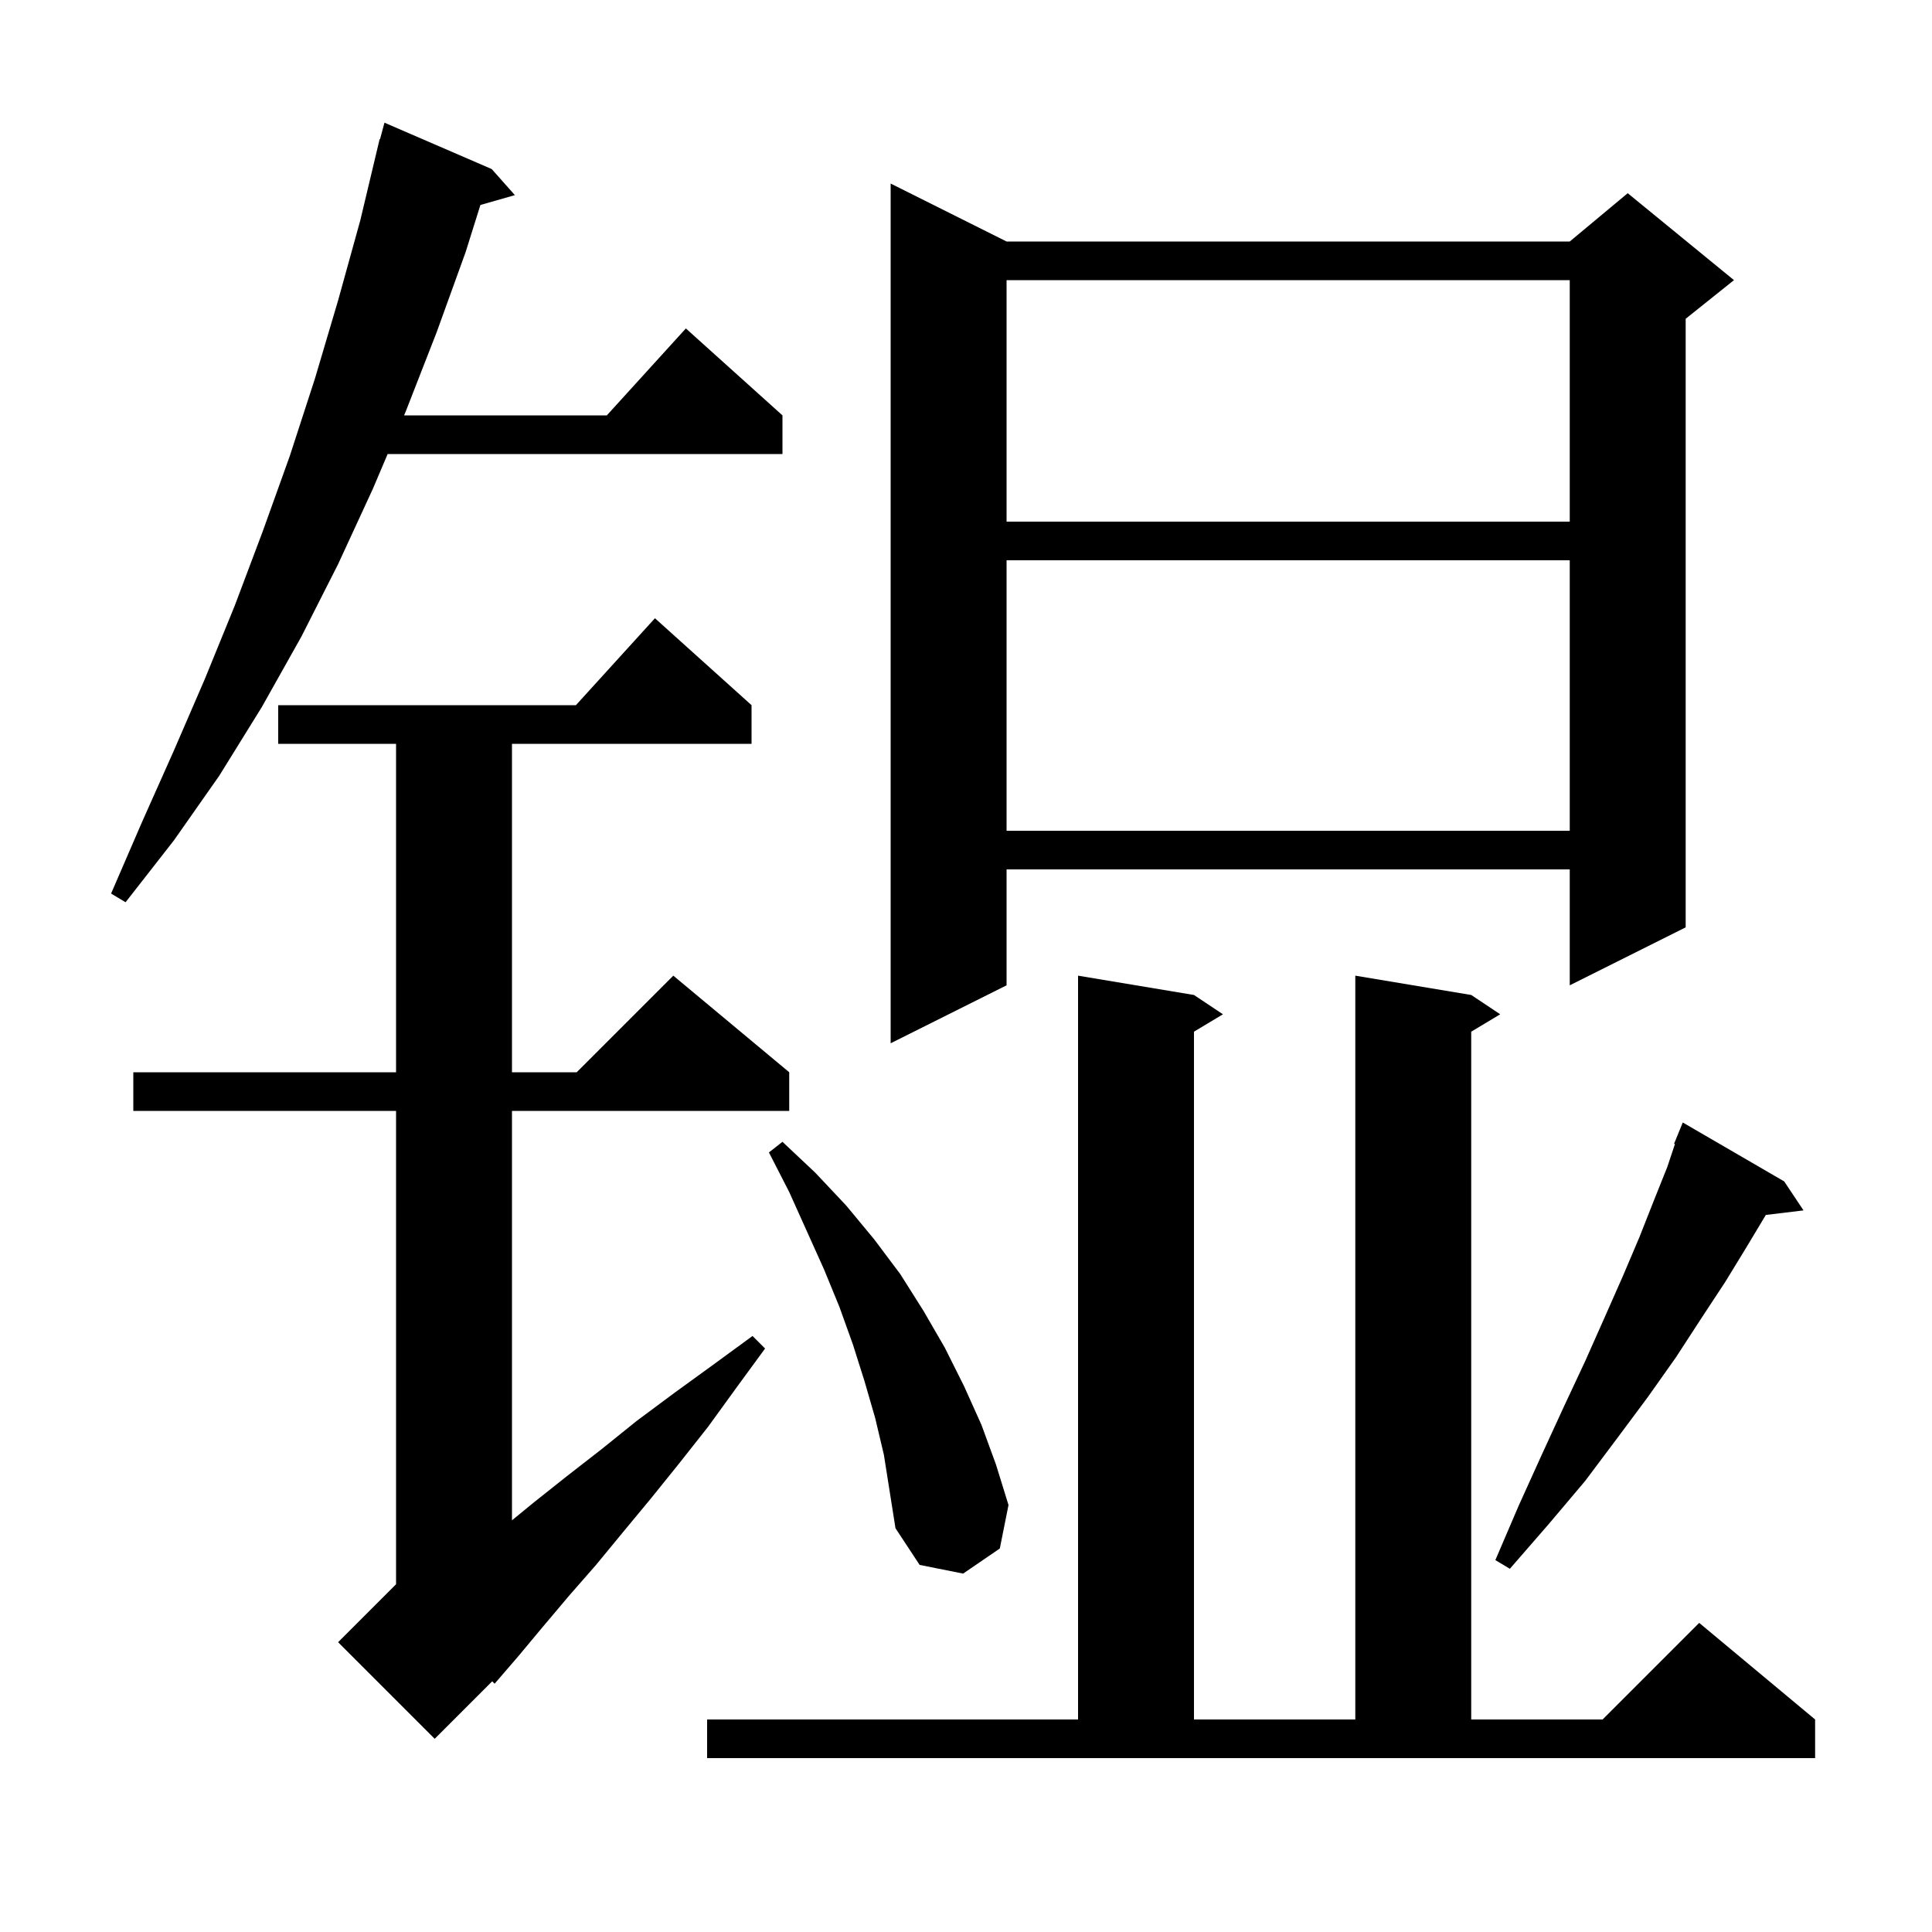 <svg xmlns="http://www.w3.org/2000/svg" xmlns:xlink="http://www.w3.org/1999/xlink" version="1.1" baseProfile="full" viewBox="0 0 200 200" width="200" height="200">
<g fill="black">
<path d="M 73.2 178.0 L 111.6 178.0 L 111.6 101.0 L 123.6 103.0 L 126.6 105.0 L 123.6 106.8 L 123.6 178.0 L 140.3 178.0 L 140.3 101.0 L 152.3 103.0 L 155.3 105.0 L 152.3 106.8 L 152.3 178.0 L 165.9 178.0 L 175.9 168.0 L 187.9 178.0 L 187.9 182.0 L 73.2 182.0 Z M 77.8 73.0 L 77.8 77.0 L 53.0 77.0 L 53.0 111.0 L 59.7 111.0 L 69.7 101.0 L 81.7 111.0 L 81.7 115.0 L 53.0 115.0 L 53.0 157.382 L 55.3 155.5 L 58.7 152.8 L 62.3 150.0 L 65.9 147.1 L 69.8 144.2 L 73.8 141.3 L 77.9 138.3 L 79.2 139.6 L 76.2 143.7 L 73.3 147.7 L 70.3 151.5 L 67.4 155.1 L 64.5 158.6 L 61.7 162.0 L 58.9 165.2 L 56.2 168.4 L 53.7 171.4 L 51.2 174.3 L 50.954 174.046 L 45.0 180.0 L 35.0 170.0 L 41.0 164.0 L 41.0 115.0 L 13.8 115.0 L 13.8 111.0 L 41.0 111.0 L 41.0 77.0 L 28.8 77.0 L 28.8 73.0 L 59.618 73.0 L 67.8 64.0 Z M 90.6 146.8 L 89.5 143.0 L 88.3 139.2 L 86.9 135.3 L 85.3 131.4 L 81.7 123.4 L 79.6 119.3 L 81.0 118.2 L 84.4 121.4 L 87.6 124.8 L 90.5 128.3 L 93.2 131.9 L 95.6 135.7 L 97.8 139.5 L 99.8 143.5 L 101.6 147.5 L 103.1 151.6 L 104.4 155.8 L 103.5 160.3 L 99.7 162.9 L 95.2 162.0 L 92.7 158.2 L 91.5 150.6 Z M 184.7 122.3 L 186.7 125.3 L 182.797 125.771 L 180.8 129.1 L 178.6 132.7 L 176.1 136.5 L 173.5 140.5 L 170.6 144.6 L 167.4 148.9 L 164.1 153.3 L 160.3 157.8 L 156.3 162.4 L 154.8 161.5 L 157.2 155.9 L 159.6 150.6 L 161.9 145.6 L 164.1 140.9 L 166.1 136.4 L 168.0 132.1 L 169.7 128.1 L 171.2 124.3 L 172.6 120.8 L 173.39 118.431 L 173.3 118.4 L 174.2 116.2 Z M 104.2 25.0 L 162.5 25.0 L 168.5 20.0 L 179.5 29.0 L 174.5 33.0 L 174.5 96.0 L 162.5 102.0 L 162.5 90.0 L 104.2 90.0 L 104.2 102.0 L 92.2 108.0 L 92.2 19.0 Z M 50.9 17.5 L 53.3 20.2 L 49.732 21.219 L 48.2 26.1 L 45.2 34.4 L 42.0 42.6 L 41.83 43.0 L 62.818 43.0 L 71.0 34.0 L 81.0 43.0 L 81.0 47.0 L 40.13 47.0 L 38.6 50.6 L 35.0 58.4 L 31.2 65.9 L 27.1 73.2 L 22.7 80.3 L 18.0 87.0 L 13.0 93.4 L 11.5 92.5 L 14.7 85.1 L 18.0 77.7 L 21.2 70.3 L 24.3 62.7 L 27.2 55.0 L 30.0 47.2 L 32.6 39.2 L 35.0 31.1 L 37.3 22.8 L 39.3 14.4 L 39.339 14.411 L 39.8 12.7 Z M 104.2 58.0 L 104.2 86.0 L 162.5 86.0 L 162.5 58.0 Z M 104.2 29.0 L 104.2 54.0 L 162.5 54.0 L 162.5 29.0 Z " />
</g>
</svg>

